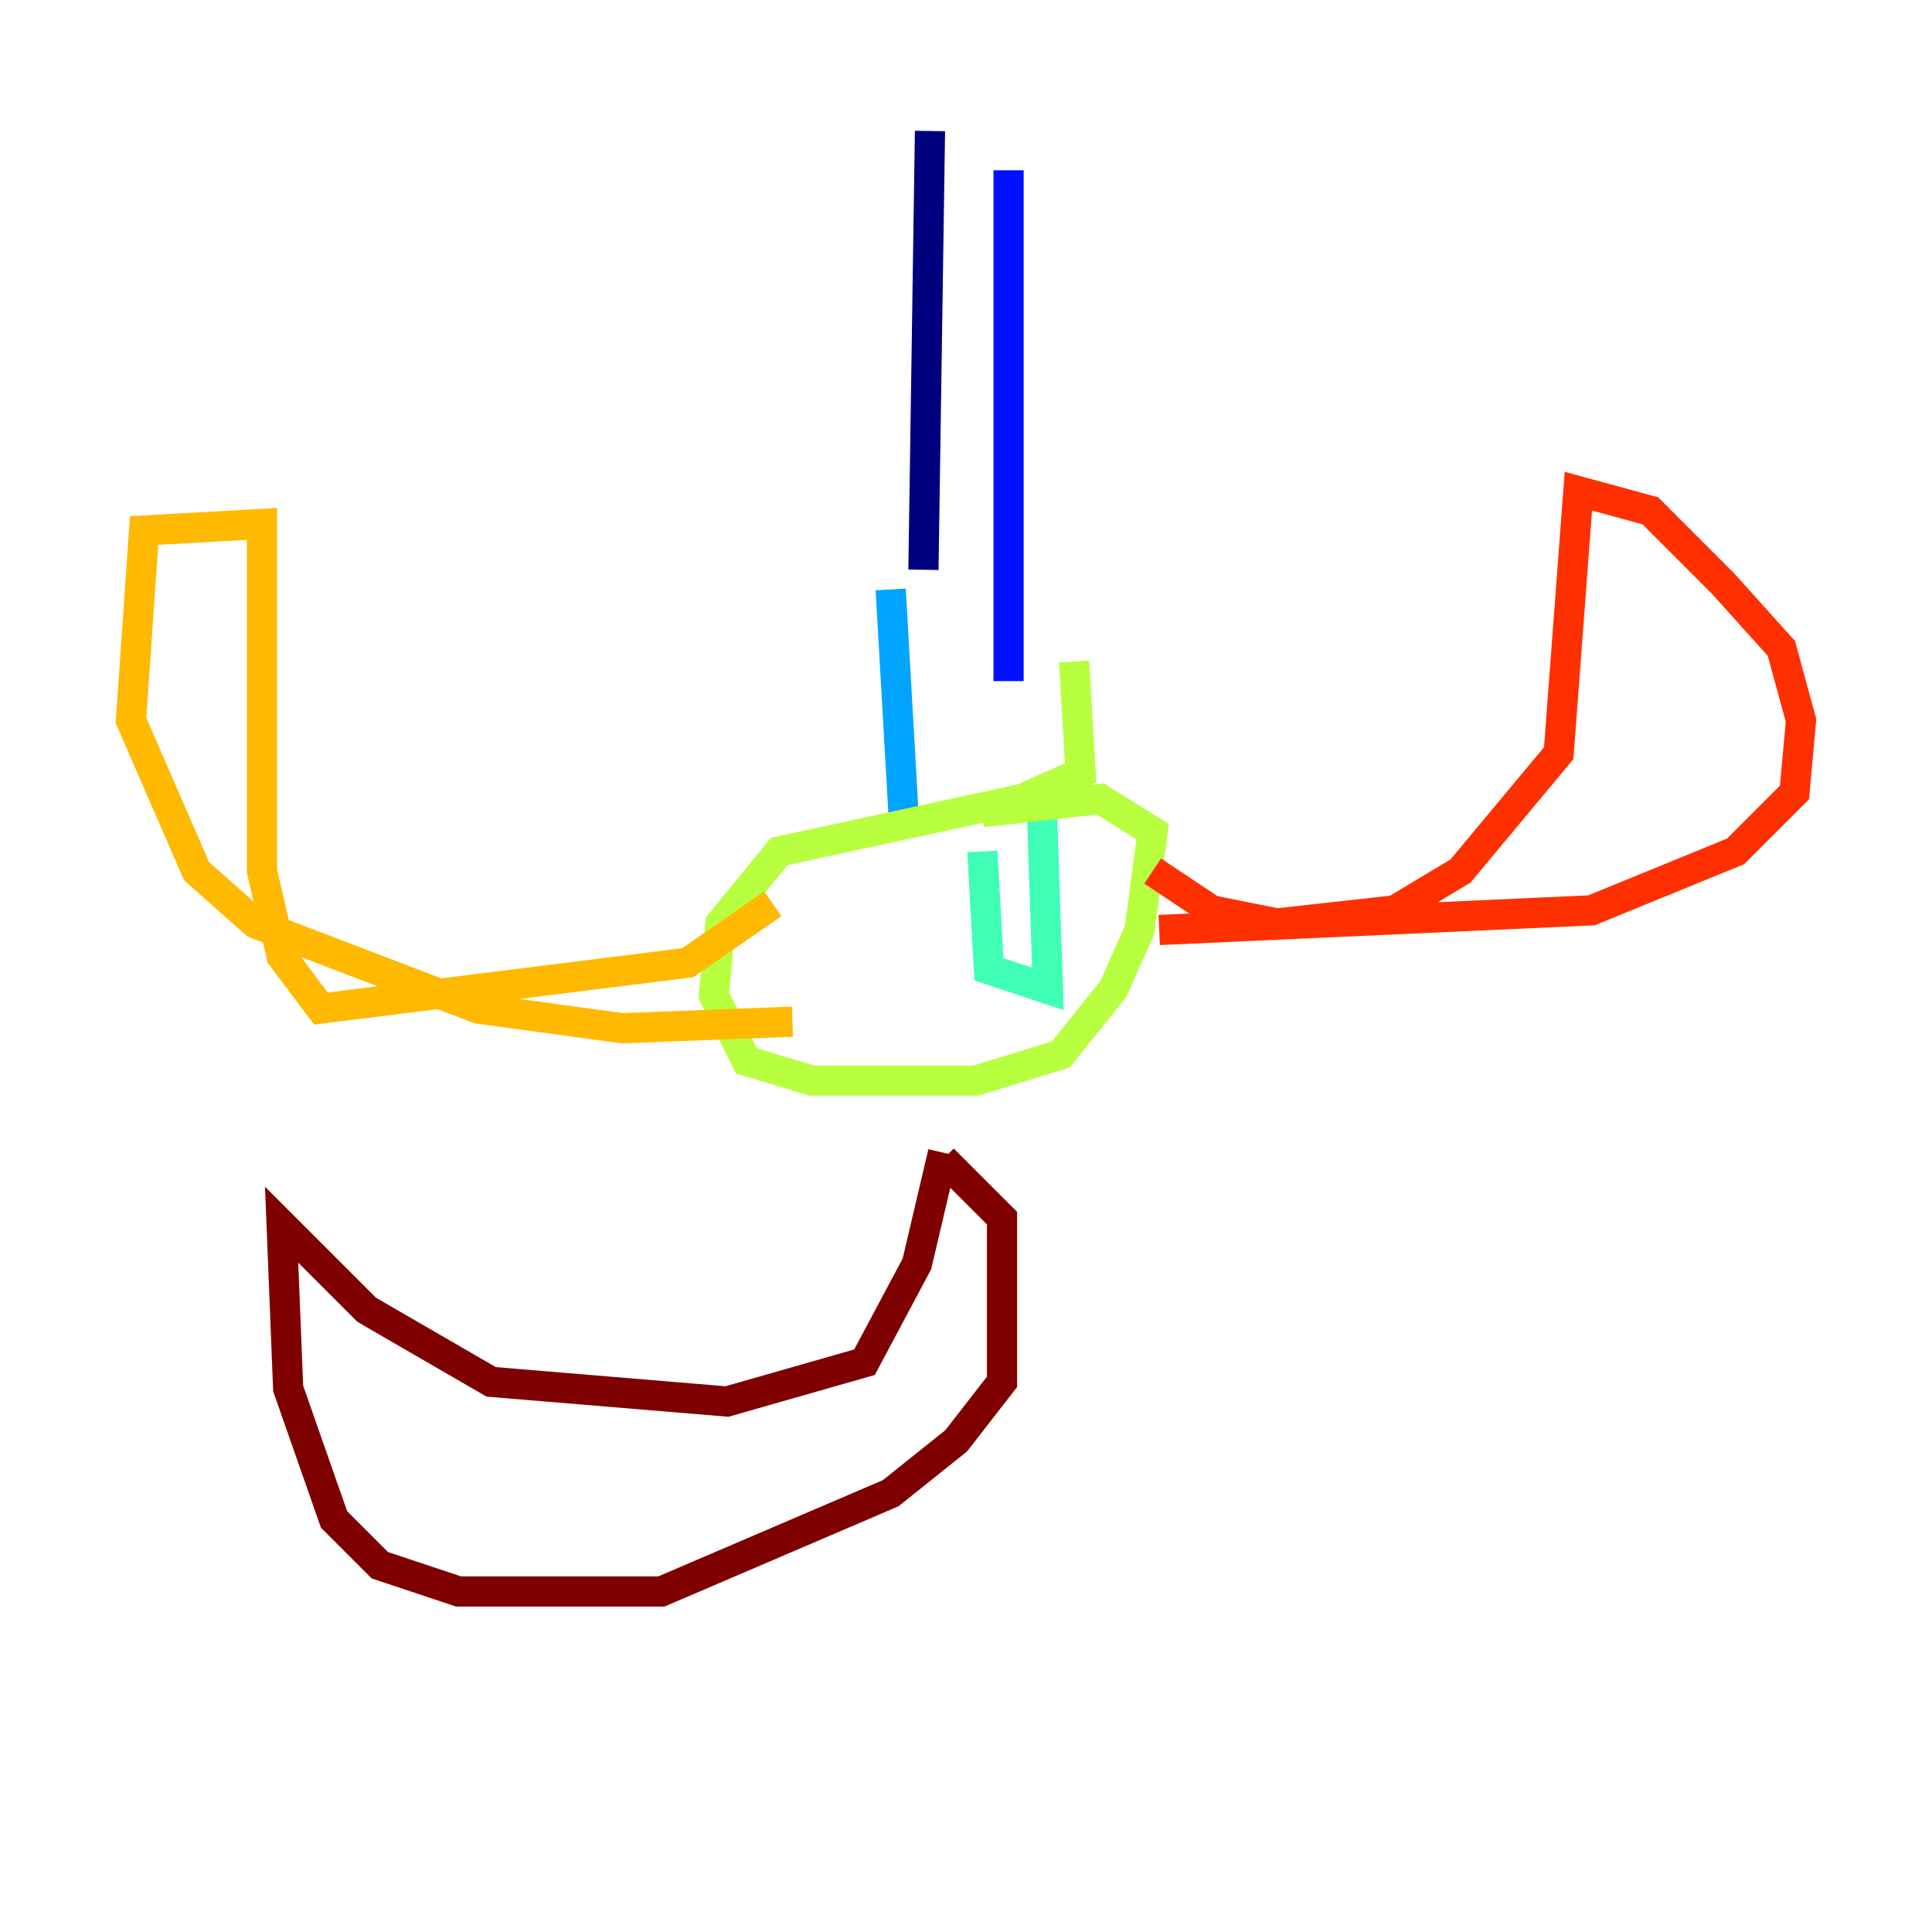 <?xml version="1.0" encoding="utf-8" ?>
<svg baseProfile="tiny" height="128" version="1.2" viewBox="0,0,128,128" width="128" xmlns="http://www.w3.org/2000/svg" xmlns:ev="http://www.w3.org/2001/xml-events" xmlns:xlink="http://www.w3.org/1999/xlink"><defs /><polyline fill="none" points="61.614,8.678 61.18,37.749" stroke="#00007f" stroke-width="2" /><polyline fill="none" points="66.82,11.281 66.82,45.125" stroke="#0010ff" stroke-width="2" /><polyline fill="none" points="59.01,39.051 59.878,54.237" stroke="#00a4ff" stroke-width="2" /><polyline fill="none" points="65.085,56.407 65.519,64.217 69.424,65.519 68.99,52.502" stroke="#3fffb7" stroke-width="2" /><polyline fill="none" points="71.159,43.824 71.593,51.2 67.688,52.936 51.634,56.407 47.729,61.18 47.295,65.953 49.464,70.291 53.803,71.593 64.651,71.593 70.291,69.858 73.763,65.519 75.498,61.614 76.366,55.105 72.895,52.936 65.085,53.803" stroke="#b7ff3f" stroke-width="2" /><polyline fill="none" points="51.2,59.878 45.559,63.783 21.261,66.82 18.658,63.349 17.356,57.709 17.356,34.712 9.546,35.146 8.678,47.729 13.017,57.709 16.922,61.18 31.675,66.82 41.22,68.122 52.502,67.688" stroke="#ffb900" stroke-width="2" /><polyline fill="none" points="76.366,57.709 80.271,60.312 84.61,61.18 92.42,60.312 96.759,57.709 103.268,49.898 104.57,32.542 109.342,33.844 114.115,38.617 118.02,42.956 119.322,47.729 118.888,52.502 114.983,56.407 105.437,60.312 76.8,61.614" stroke="#ff3000" stroke-width="2" /><polyline fill="none" points="62.481,76.366 60.746,83.742 57.275,90.251 48.163,92.854 32.542,91.552 24.298,86.78 18.658,81.139 19.091,91.986 22.129,100.664 25.166,103.702 30.373,105.437 43.824,105.437 59.01,98.929 63.349,95.458 66.386,91.552 66.386,80.705 62.481,76.8" stroke="#7f0000" stroke-width="2" /></svg>